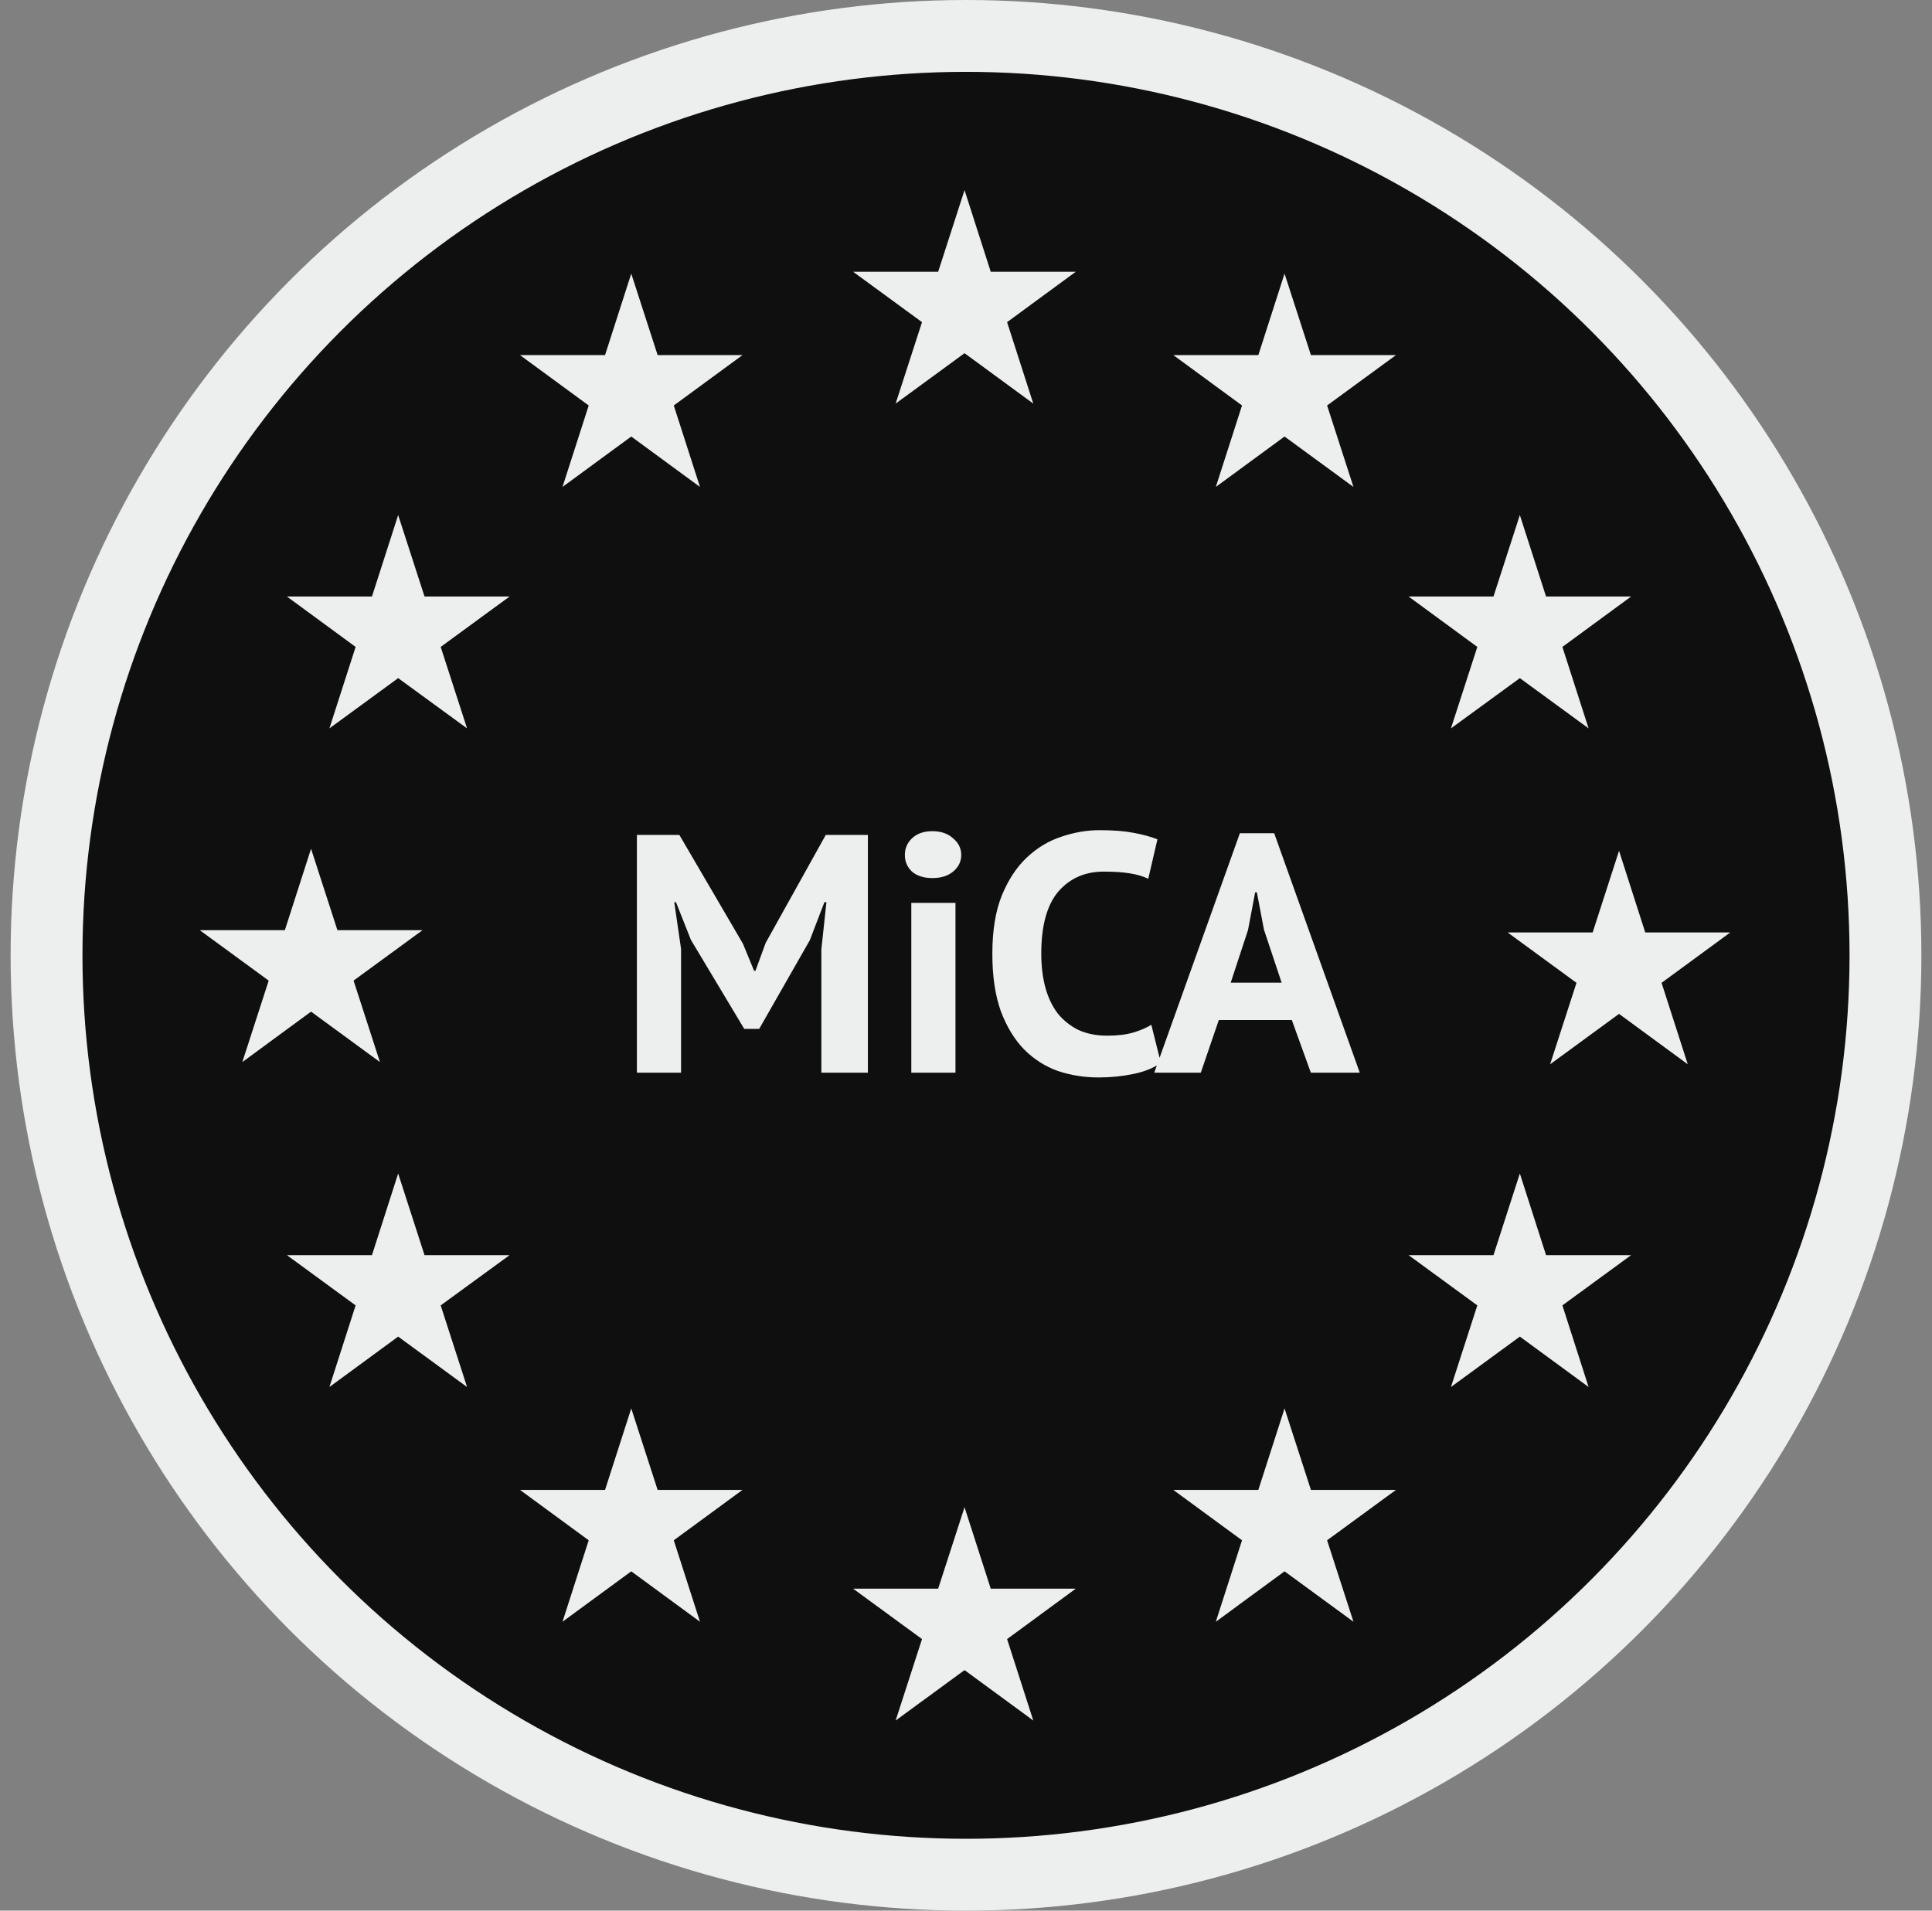 <svg width="91" height="90" viewBox="0 0 91 90" fill="none" xmlns="http://www.w3.org/2000/svg">
<rect x="0" y="0" width="91" height="90" fill="#808080" stroke="none"/>
<circle cx="45.5" cy="45" r="43.308" fill="#0F0F10" stroke="#EDEFEE" stroke-width="3.384"/>
<path d="M45.431 8.955L46.665 12.8H50.672L47.435 15.175L48.669 19.011L45.431 16.637L42.186 19.011L43.428 15.175L40.182 12.8H44.189L45.431 8.955Z" fill="#EDEFEE"/>
<path d="M45.431 70.997L46.665 74.833H50.672L47.435 77.208L48.669 81.045L45.431 78.67L42.186 81.045L43.428 77.208L40.182 74.833H44.189L45.431 70.997Z" fill="#EDEFEE"/>
<path d="M76.259 40.077L77.493 43.922H81.499L78.262 46.296L79.496 50.133L76.259 47.758L73.013 50.133L74.255 46.296L71.01 43.922H75.017L76.259 40.077Z" fill="#EDEFEE"/>
<path d="M14.651 39.98L15.893 43.817H19.9L16.654 46.191L17.896 50.028L14.651 47.653L11.414 50.028L12.656 46.191L9.41 43.817H13.417L14.651 39.98Z" fill="#EDEFEE"/>
<path d="M18.754 24.262L19.996 28.098H24.003L20.757 30.473L21.999 34.31L18.754 31.943L15.516 34.31L16.75 30.473L13.513 28.098H17.52L18.754 24.262Z" fill="#EDEFEE"/>
<path d="M29.733 12.889L30.975 16.726H34.974L31.736 19.1L32.97 22.937L29.733 20.562L26.495 22.937L27.729 19.1L24.492 16.726H28.499L29.733 12.889Z" fill="#EDEFEE"/>
<path d="M71.587 24.262L72.821 28.098H76.828L73.591 30.473L74.825 34.31L71.587 31.943L68.342 34.31L69.584 30.473L66.346 28.098H70.345L71.587 24.262Z" fill="#EDEFEE"/>
<path d="M60.504 12.889L61.746 16.726H65.753L62.508 19.1L63.75 22.937L60.504 20.562L57.267 22.937L58.501 19.1L55.264 16.726H59.27L60.504 12.889Z" fill="#EDEFEE"/>
<path d="M18.754 55.278L19.996 59.123H24.003L20.757 61.49L21.999 65.335L18.754 62.96L15.516 65.335L16.75 61.49L13.513 59.123H17.52L18.754 55.278Z" fill="#EDEFEE"/>
<path d="M29.733 66.344L30.975 70.181H34.974L31.736 72.555L32.97 76.392L29.733 74.017L26.495 76.392L27.729 72.555L24.492 70.181H28.499L29.733 66.344Z" fill="#EDEFEE"/>
<path d="M71.587 55.278L72.821 59.123H76.828L73.591 61.49L74.825 65.335L71.587 62.96L68.342 65.335L69.584 61.49L66.346 59.123H70.345L71.587 55.278Z" fill="#EDEFEE"/>
<path d="M60.504 66.344L61.746 70.181H65.753L62.508 72.555L63.75 76.392L60.504 74.017L57.267 76.392L58.501 72.555L55.264 70.181H59.27L60.504 66.344Z" fill="#EDEFEE"/>
<path d="M38.687 44.721L38.927 42.497H38.831L38.143 44.289L35.759 48.465H35.055L32.543 44.273L31.839 42.497H31.759L32.079 44.705V50.529H29.999V39.329H31.999L34.991 44.449L35.519 45.729H35.583L36.063 44.417L38.895 39.329H40.879V50.529H38.687V44.721ZM42.924 42.529H45.004V50.529H42.924V42.529ZM42.62 40.273C42.62 39.964 42.732 39.702 42.956 39.489C43.191 39.265 43.511 39.153 43.916 39.153C44.322 39.153 44.647 39.265 44.892 39.489C45.148 39.702 45.276 39.964 45.276 40.273C45.276 40.582 45.148 40.844 44.892 41.057C44.647 41.26 44.322 41.361 43.916 41.361C43.511 41.361 43.191 41.26 42.956 41.057C42.732 40.844 42.62 40.582 42.62 40.273ZM54.677 50.065C54.336 50.31 53.898 50.486 53.365 50.593C52.843 50.7 52.304 50.753 51.749 50.753C51.077 50.753 50.437 50.652 49.829 50.449C49.232 50.236 48.704 49.9 48.245 49.441C47.786 48.972 47.419 48.369 47.141 47.633C46.874 46.886 46.741 45.985 46.741 44.929C46.741 43.83 46.891 42.913 47.189 42.177C47.498 41.43 47.893 40.833 48.373 40.385C48.864 39.926 49.408 39.601 50.005 39.409C50.602 39.206 51.2 39.105 51.797 39.105C52.437 39.105 52.976 39.148 53.413 39.233C53.861 39.318 54.229 39.42 54.517 39.537L54.085 41.393C53.84 41.276 53.547 41.19 53.205 41.137C52.874 41.084 52.469 41.057 51.989 41.057C51.104 41.057 50.389 41.372 49.845 42.001C49.312 42.63 49.045 43.606 49.045 44.929C49.045 45.505 49.109 46.033 49.237 46.513C49.365 46.982 49.557 47.388 49.813 47.729C50.08 48.06 50.405 48.321 50.789 48.513C51.184 48.694 51.637 48.785 52.149 48.785C52.629 48.785 53.035 48.737 53.365 48.641C53.696 48.545 53.984 48.422 54.229 48.273L54.677 50.065ZM60.847 48.049H57.407L56.559 50.529H54.367L58.4 39.249H60.016L64.047 50.529H61.743L60.847 48.049ZM57.968 46.289H60.367L59.535 43.793L59.2 42.033H59.12L58.783 43.809L57.968 46.289Z" fill="#EDEFEE"/>
</svg>
